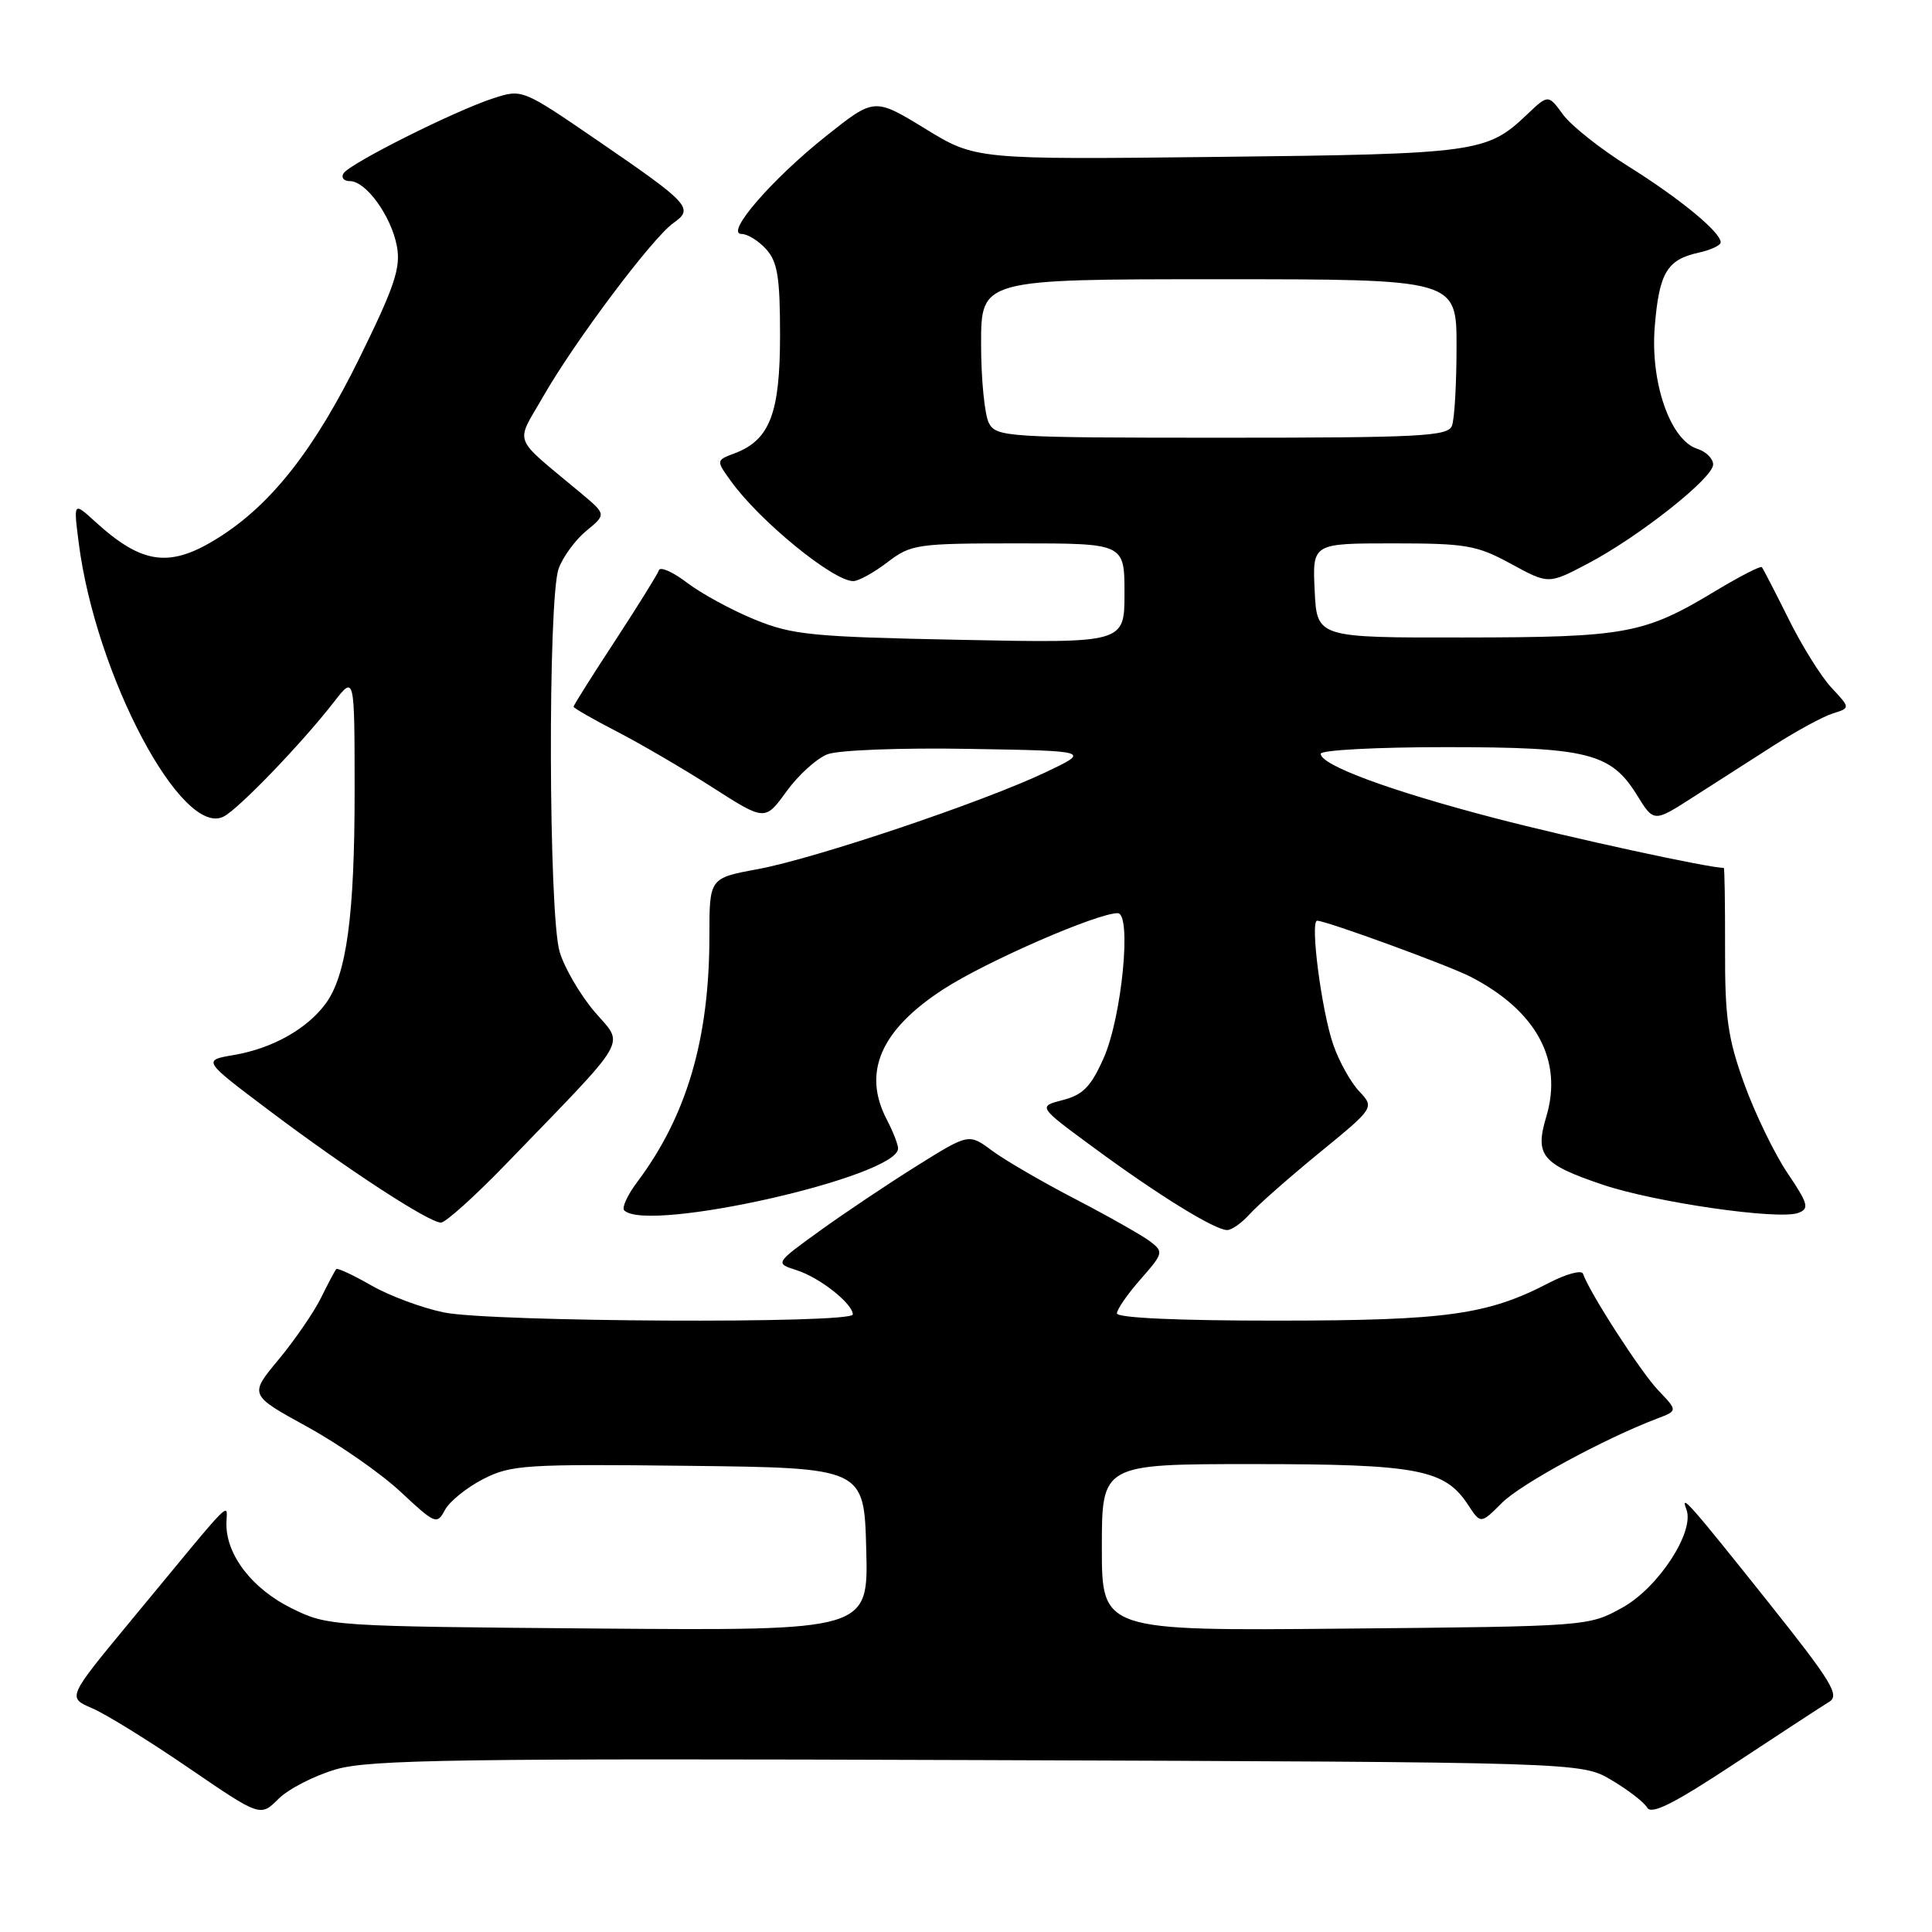 <?xml version="1.0" encoding="UTF-8" standalone="no"?>
<!DOCTYPE svg PUBLIC "-//W3C//DTD SVG 1.1//EN" "http://www.w3.org/Graphics/SVG/1.1/DTD/svg11.dtd" >
<svg xmlns="http://www.w3.org/2000/svg" xmlns:xlink="http://www.w3.org/1999/xlink" version="1.1" viewBox="0 0 256 256">
 <g >
 <path fill="currentColor"
d=" M 44.51 234.45 C 49.00 233.15 60.68 232.98 129.61 233.22 C 209.50 233.50 209.50 233.50 213.50 235.85 C 215.70 237.15 217.84 238.80 218.26 239.52 C 218.82 240.50 221.80 239.00 229.87 233.67 C 235.84 229.73 241.47 226.05 242.38 225.50 C 243.80 224.64 242.69 222.82 234.47 212.50 C 223.83 199.15 222.60 197.76 223.46 200.01 C 224.58 202.96 219.76 210.35 215.00 213.00 C 210.50 215.50 210.50 215.50 178.25 215.80 C 146.00 216.10 146.00 216.10 146.00 205.05 C 146.00 194.00 146.00 194.00 166.03 194.00 C 187.84 194.00 191.43 194.68 194.52 199.39 C 196.20 201.95 196.20 201.95 199.00 199.15 C 201.52 196.63 212.55 190.64 219.60 187.96 C 222.31 186.93 222.31 186.93 219.72 184.22 C 217.38 181.76 210.57 171.20 209.76 168.78 C 209.58 168.25 207.56 168.79 205.26 169.98 C 197.12 174.22 191.71 174.98 169.25 174.99 C 156.25 175.00 148.00 174.63 148.00 174.03 C 148.00 173.50 149.41 171.46 151.14 169.50 C 154.16 166.06 154.20 165.87 152.39 164.49 C 151.35 163.70 146.90 161.18 142.50 158.89 C 138.10 156.61 133.12 153.71 131.44 152.46 C 128.37 150.18 128.37 150.18 121.44 154.51 C 117.62 156.90 111.84 160.77 108.59 163.12 C 102.68 167.39 102.68 167.39 105.59 168.32 C 108.63 169.29 113.00 172.75 113.00 174.17 C 113.00 175.42 64.95 175.18 58.80 173.90 C 55.88 173.30 51.55 171.68 49.17 170.31 C 46.79 168.94 44.71 167.98 44.55 168.16 C 44.39 168.35 43.47 170.07 42.52 172.00 C 41.56 173.93 39.03 177.60 36.90 180.17 C 33.02 184.83 33.02 184.83 40.68 189.04 C 44.89 191.35 50.48 195.24 53.10 197.69 C 57.67 201.96 57.90 202.06 58.96 200.07 C 59.57 198.94 61.85 197.10 64.03 195.98 C 67.72 194.10 69.58 193.98 91.25 194.23 C 114.50 194.50 114.50 194.50 114.78 205.29 C 115.07 216.07 115.07 216.07 79.28 215.79 C 43.87 215.50 43.45 215.48 38.65 213.11 C 33.48 210.57 30.01 206.12 30.00 202.00 C 29.99 199.12 31.67 197.42 17.21 214.91 C 8.92 224.94 8.92 224.94 12.21 226.35 C 14.02 227.12 19.77 230.68 25.00 234.26 C 34.50 240.75 34.50 240.75 36.90 238.36 C 38.22 237.04 41.65 235.29 44.51 234.45 Z  M 165.60 160.87 C 166.64 159.71 170.79 156.05 174.81 152.76 C 182.13 146.77 182.13 146.77 180.10 144.60 C 178.98 143.42 177.44 140.66 176.68 138.47 C 175.12 134.02 173.56 122.00 174.53 122.00 C 175.73 122.00 191.98 127.94 194.87 129.43 C 203.59 133.94 207.13 140.49 204.89 147.97 C 203.35 153.10 204.29 154.24 212.31 156.96 C 219.27 159.32 235.74 161.70 238.30 160.71 C 239.77 160.15 239.59 159.49 236.86 155.45 C 235.14 152.90 232.57 147.60 231.14 143.66 C 228.95 137.60 228.55 134.86 228.58 125.75 C 228.59 119.84 228.52 115.00 228.41 115.00 C 226.40 115.00 208.27 111.06 198.09 108.41 C 184.20 104.79 175.00 101.39 175.00 99.88 C 175.00 99.39 182.44 99.00 191.53 99.00 C 210.38 99.00 213.46 99.77 216.92 105.37 C 219.14 108.97 219.14 108.97 224.32 105.64 C 227.17 103.82 231.97 100.74 235.00 98.80 C 238.03 96.86 241.55 94.95 242.84 94.54 C 245.19 93.81 245.19 93.81 242.70 91.15 C 241.33 89.69 238.76 85.58 236.99 82.00 C 235.21 78.42 233.62 75.34 233.45 75.15 C 233.27 74.96 230.51 76.38 227.32 78.30 C 217.86 84.01 215.49 84.45 194.00 84.47 C 174.50 84.50 174.50 84.50 174.20 78.25 C 173.90 72.00 173.90 72.00 184.57 72.00 C 194.27 72.00 195.68 72.24 200.21 74.71 C 205.18 77.42 205.18 77.42 210.34 74.71 C 217.11 71.16 227.00 63.35 227.00 61.55 C 227.00 60.77 226.05 59.83 224.90 59.47 C 221.33 58.33 218.67 50.72 219.26 43.32 C 219.84 36.16 220.87 34.41 225.07 33.48 C 226.68 33.13 228.00 32.51 228.00 32.11 C 228.00 30.76 222.56 26.29 215.78 22.05 C 212.09 19.75 208.19 16.66 207.11 15.18 C 205.15 12.50 205.15 12.50 202.32 15.19 C 197.03 20.22 195.69 20.41 161.39 20.79 C 129.27 21.15 129.27 21.15 122.57 17.04 C 115.86 12.94 115.86 12.94 109.47 18.02 C 102.24 23.77 96.00 31.00 98.26 31.00 C 99.05 31.00 100.52 31.91 101.53 33.03 C 103.03 34.70 103.36 36.74 103.36 44.43 C 103.36 54.75 102.01 58.29 97.38 60.05 C 94.87 61.00 94.87 61.00 96.85 63.75 C 100.65 69.04 110.40 77.00 113.06 77.00 C 113.75 77.00 115.79 75.88 117.59 74.50 C 120.73 72.11 121.47 72.00 134.93 72.00 C 149.00 72.00 149.00 72.00 149.00 78.61 C 149.00 85.22 149.00 85.22 127.25 84.78 C 107.58 84.39 104.97 84.13 100.00 82.09 C 96.97 80.85 92.95 78.67 91.06 77.23 C 89.17 75.79 87.49 75.04 87.31 75.56 C 87.14 76.08 84.52 80.29 81.50 84.91 C 78.47 89.53 76.00 93.46 76.00 93.64 C 76.00 93.82 78.59 95.31 81.75 96.94 C 84.91 98.57 90.62 101.91 94.43 104.35 C 101.37 108.79 101.37 108.79 104.22 104.86 C 105.78 102.70 108.23 100.48 109.66 99.94 C 111.10 99.39 119.45 99.07 128.38 99.23 C 144.50 99.50 144.50 99.50 138.57 102.32 C 130.22 106.29 107.98 113.77 100.39 115.17 C 94.00 116.35 94.00 116.35 94.00 123.99 C 94.00 137.66 91.01 147.85 84.43 156.63 C 83.14 158.35 82.37 160.03 82.71 160.38 C 85.76 163.43 119.00 155.91 119.00 152.17 C 119.00 151.65 118.33 149.94 117.51 148.36 C 114.23 142.09 116.69 136.45 125.05 131.05 C 130.72 127.38 145.36 121.00 148.10 121.00 C 149.99 121.00 148.66 134.75 146.24 140.20 C 144.56 143.98 143.51 145.07 140.83 145.76 C 137.51 146.62 137.51 146.62 145.01 152.13 C 153.44 158.34 160.96 162.98 162.60 162.99 C 163.20 163.00 164.55 162.04 165.60 160.87 Z  M 67.04 154.25 C 83.73 136.98 82.74 138.68 78.80 134.08 C 76.89 131.84 74.80 128.27 74.16 126.14 C 72.68 121.22 72.58 79.28 74.03 75.32 C 74.60 73.77 76.25 71.52 77.70 70.33 C 80.34 68.16 80.34 68.16 76.96 65.33 C 67.70 57.59 68.26 59.04 71.99 52.51 C 76.19 45.18 86.47 31.49 89.23 29.55 C 91.98 27.62 91.41 27.00 79.15 18.60 C 69.20 11.79 69.19 11.78 65.35 13.03 C 60.26 14.68 46.32 21.67 45.52 22.97 C 45.17 23.54 45.55 24.00 46.37 24.00 C 48.50 24.00 51.84 28.63 52.59 32.62 C 53.12 35.46 52.31 37.91 47.72 47.26 C 41.74 59.45 36.05 66.74 29.07 71.17 C 22.55 75.31 18.90 74.85 12.62 69.13 C 9.74 66.50 9.74 66.50 10.42 71.85 C 12.65 89.47 24.14 111.14 29.67 108.18 C 31.75 107.06 40.04 98.44 44.26 93.00 C 46.98 89.50 46.98 89.50 46.99 104.61 C 47.00 121.30 45.93 129.22 43.14 133.00 C 40.66 136.36 36.08 138.92 31.01 139.79 C 26.83 140.50 26.83 140.50 35.67 147.15 C 46.01 154.94 56.84 162.00 58.43 162.00 C 59.04 162.00 62.92 158.51 67.04 154.25 Z  M 131.04 56.07 C 130.47 55.00 130.00 50.28 130.00 45.57 C 130.00 37.00 130.00 37.00 161.50 37.00 C 193.00 37.00 193.00 37.00 193.00 45.92 C 193.00 50.82 192.73 55.55 192.39 56.42 C 191.86 57.81 188.23 58.00 161.93 58.00 C 133.43 58.00 132.02 57.91 131.04 56.07 Z "/>
</g>
</svg>